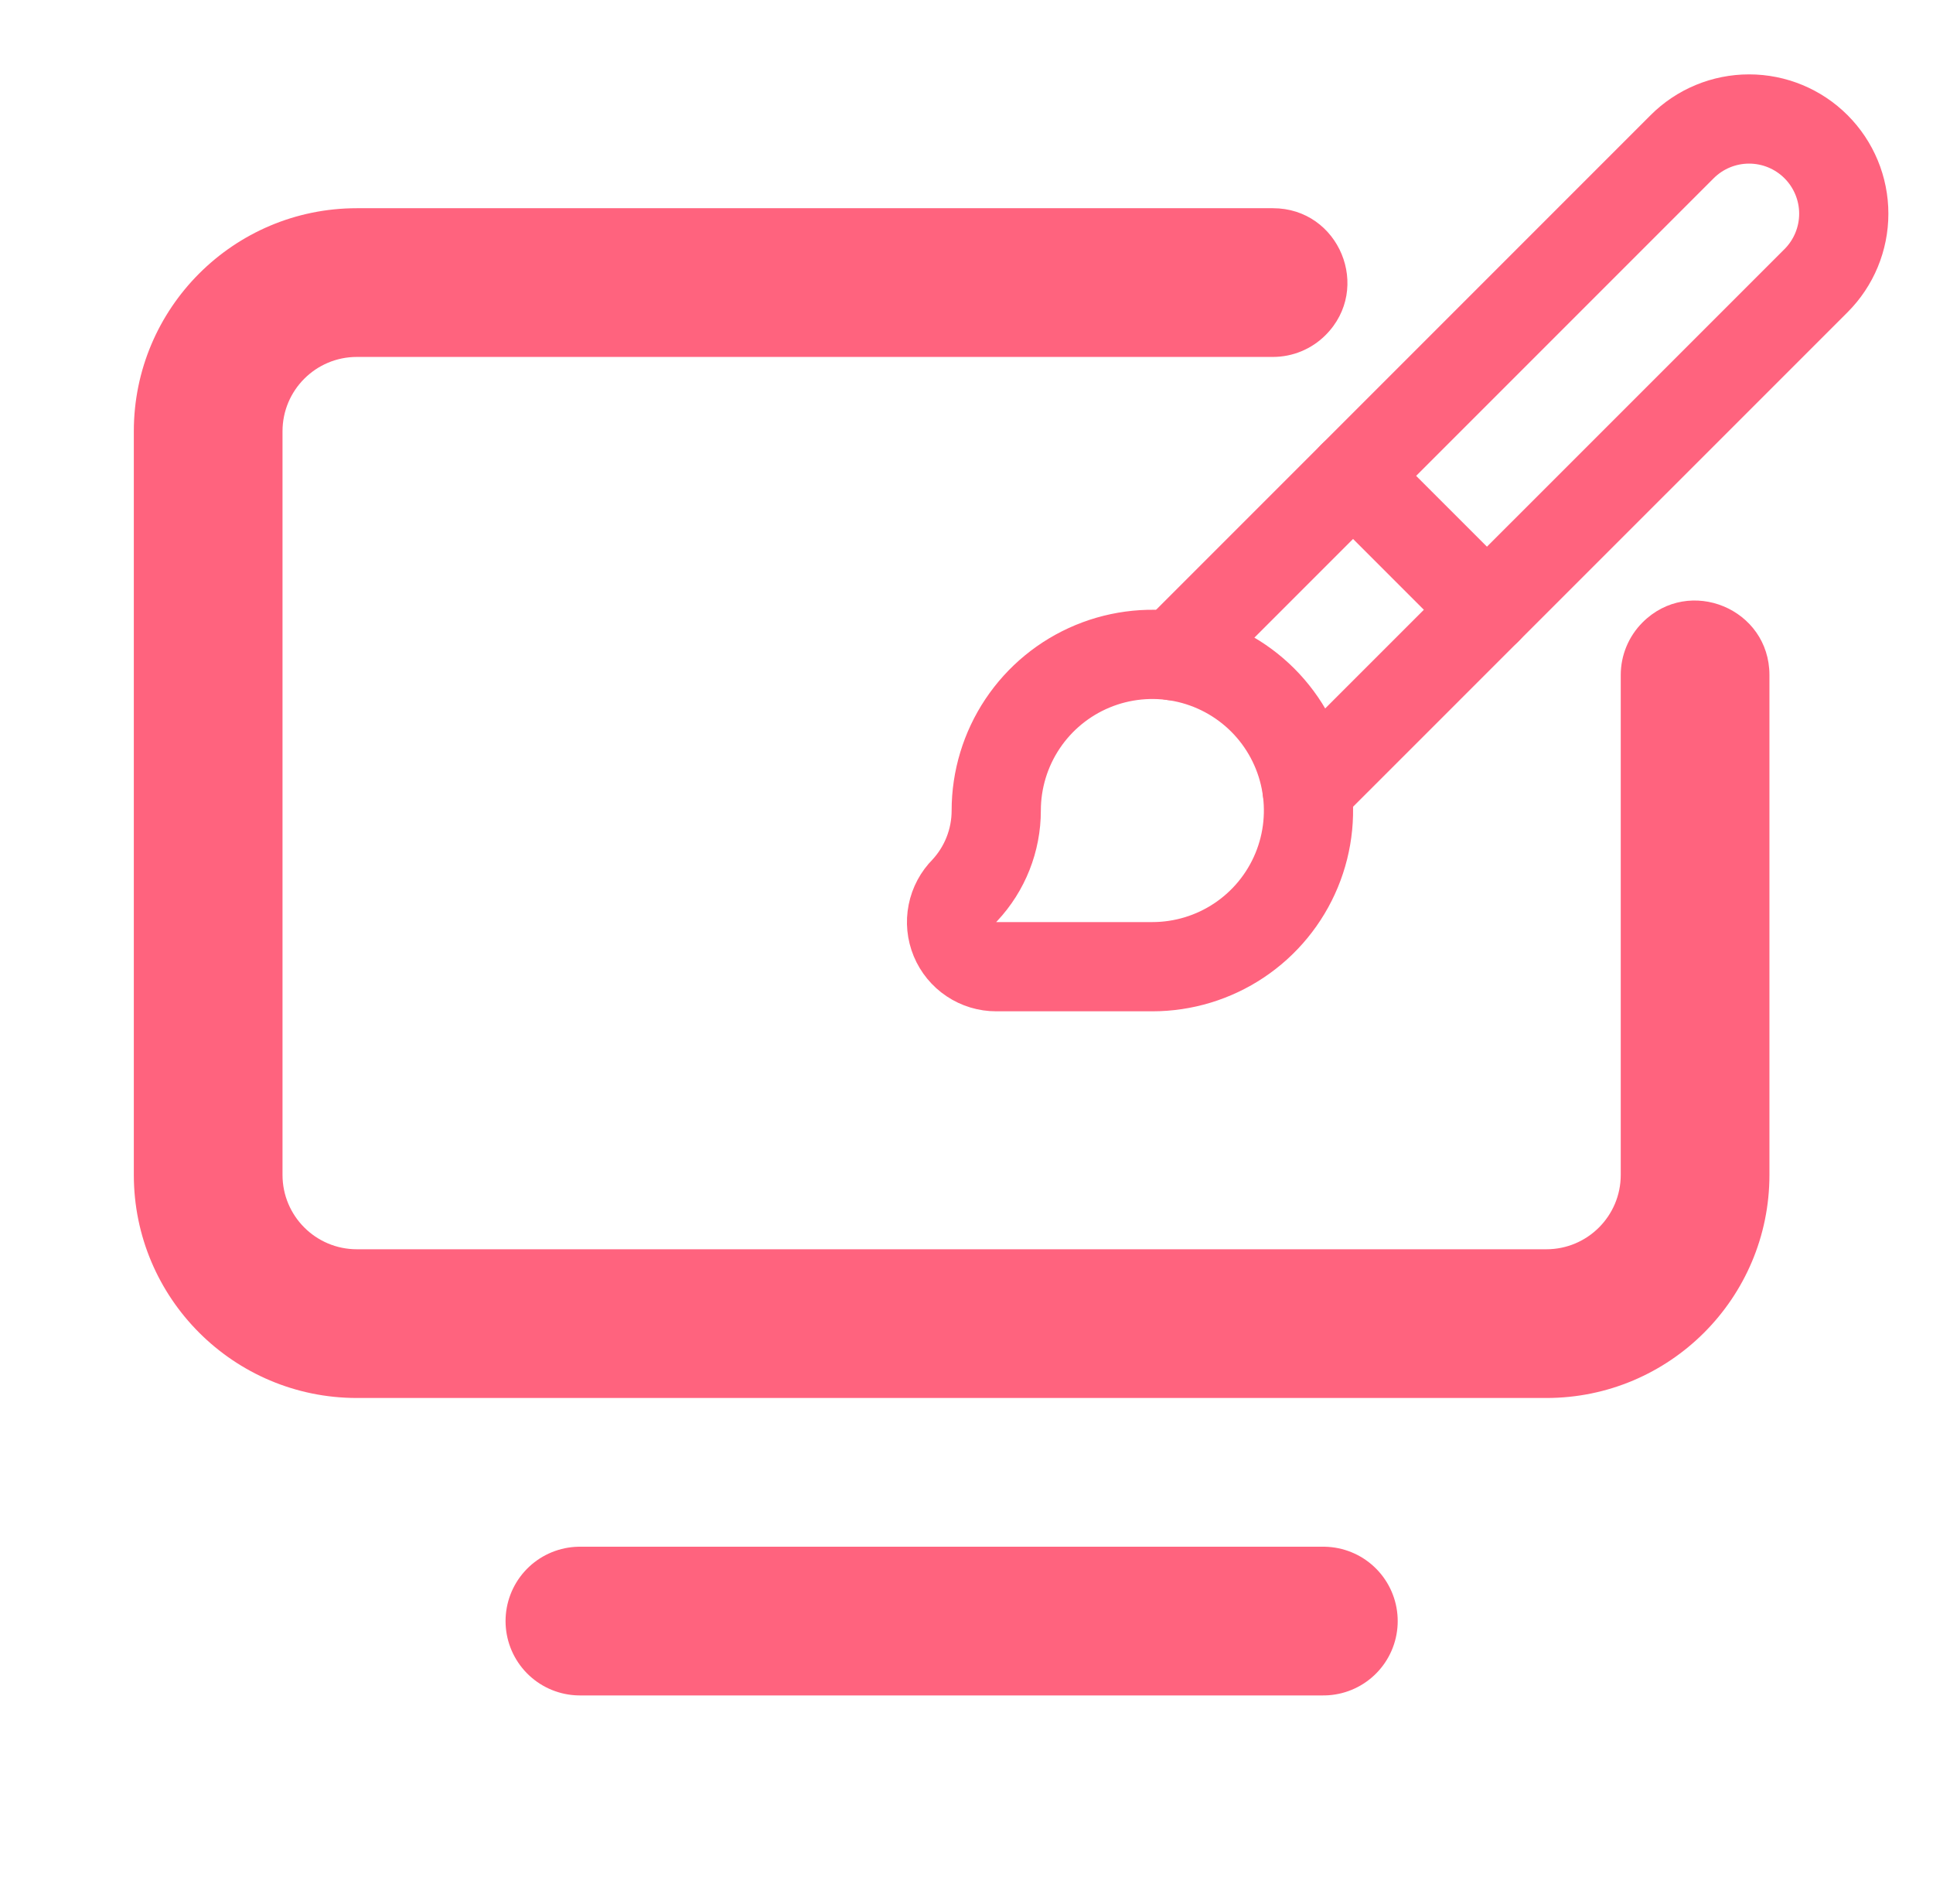 <svg width="130" height="128" viewBox="0 0 130 128" fill="none" xmlns="http://www.w3.org/2000/svg">
	<path d="M39 109H89" stroke="#ff637e" stroke-width="10" stroke-linecap="round" stroke-linejoin="round" />
	<path
		d="M89.145 22.535C88.207 23.473 86.936 24 85.61 24H24C21.239 24 19 26.239 19 29V79C19 81.761 21.239 84 24 84H104C106.761 84 109 81.761 109 79V45.388C109 44.062 109.527 42.79 110.465 41.852C113.615 38.703 119 40.934 119 45.388V79C119 87.284 112.284 94 104 94H24C15.716 94 9 87.284 9 79V29C9 20.716 15.716 14 24 14H85.61C90.064 14 92.295 19.386 89.145 22.535Z"
		fill="#ff637e" />
	<path d="M91 32L100 41" stroke="#ff637e" stroke-width="6" stroke-linecap="round" stroke-linejoin="round" />
	<path
		d="M77.5 65C79.577 65 81.607 64.384 83.334 63.23C85.06 62.077 86.406 60.437 87.201 58.518C87.996 56.6 88.203 54.488 87.798 52.452C87.393 50.415 86.393 48.544 84.925 47.075C83.456 45.607 81.585 44.607 79.549 44.202C77.512 43.797 75.4 44.005 73.482 44.799C71.563 45.594 69.923 46.94 68.77 48.666C67.616 50.393 67 52.423 67 54.5C67.001 56.497 66.241 58.419 64.876 59.876C64.455 60.296 64.169 60.831 64.053 61.413C63.936 61.996 63.996 62.6 64.223 63.149C64.451 63.698 64.836 64.167 65.331 64.496C65.825 64.826 66.406 65.001 67 65H77.5Z"
		stroke="#ff637e" stroke-width="6" stroke-linecap="round" stroke-linejoin="round" />
	<path
		d="M87.907 53.093L122.134 18.872C123.328 17.678 123.999 16.058 123.999 14.369C123.999 12.68 123.328 11.06 122.134 9.866C120.94 8.672 119.32 8.001 117.631 8.001C115.942 8.001 114.322 8.672 113.128 9.866L78.901 44.093"
		stroke="#ff637e" stroke-width="6" stroke-linecap="round" stroke-linejoin="round" />
</svg>